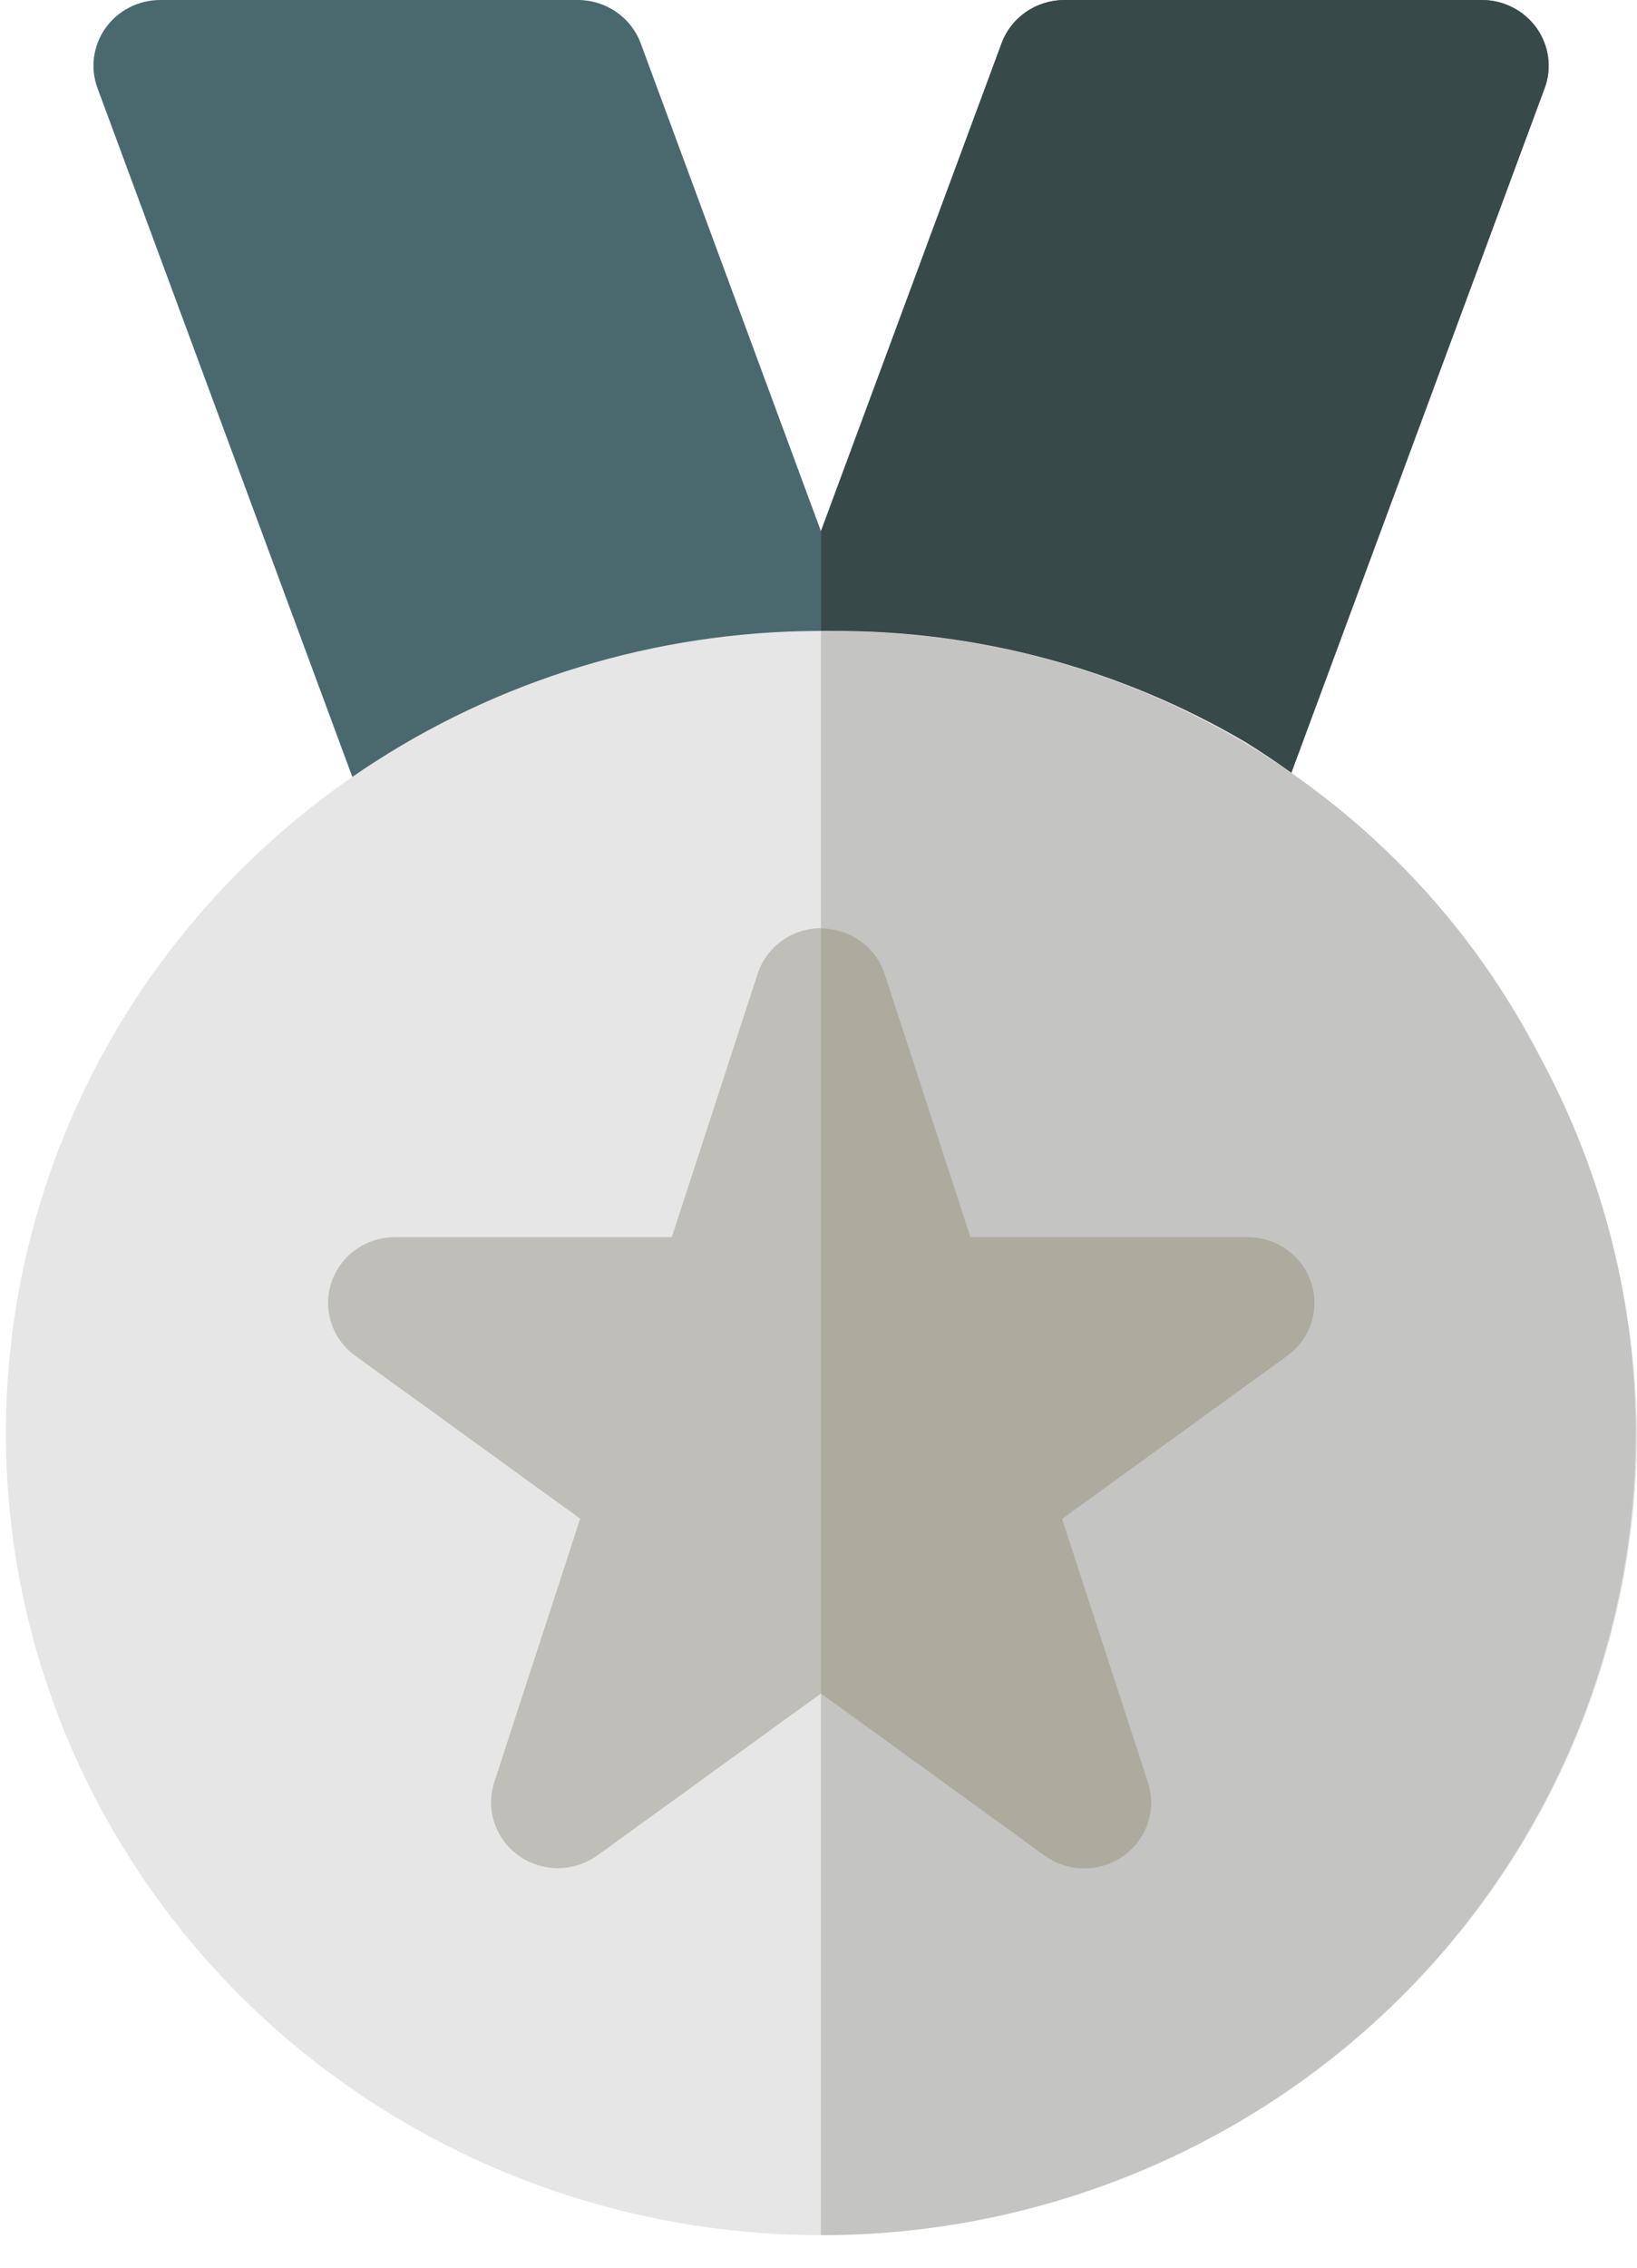 <svg width="26" height="36" viewBox="0 0 26 36" fill="none" xmlns="http://www.w3.org/2000/svg">
<path d="M24.533 1.401L20.225 13.039C20.151 13.24 20.015 13.414 19.836 13.537C19.658 13.66 19.445 13.726 19.227 13.726C19.025 13.726 19.5 13.837 13.043 12.105C12.941 12.139 13.719 11.916 7.173 13.755C6.915 13.828 6.638 13.802 6.399 13.682C6.159 13.562 5.975 13.357 5.883 13.109L1.549 1.401C1.49 1.243 1.471 1.074 1.493 0.908C1.516 0.741 1.578 0.583 1.676 0.445C1.774 0.308 1.904 0.195 2.056 0.118C2.207 0.04 2.376 -9.41763e-05 2.546 6.81649e-07H9.178C9.396 -4.94189e-05 9.609 0.066 9.787 0.189C9.966 0.312 10.101 0.485 10.176 0.687L13.038 8.431L15.908 0.687C15.983 0.485 16.119 0.311 16.297 0.188C16.476 0.066 16.689 -0 16.907 6.81649e-07H23.536C23.706 -9.41763e-05 23.875 0.04 24.026 0.118C24.178 0.195 24.308 0.308 24.406 0.445C24.504 0.583 24.566 0.741 24.589 0.908C24.611 1.074 24.592 1.243 24.533 1.401Z" fill="#4A696F"/>
<path d="M24.532 1.401L20.224 13.039C20.149 13.24 20.014 13.414 19.835 13.537C19.657 13.66 19.444 13.726 19.226 13.726C19.023 13.726 19.499 13.837 13.042 12.105C13.035 12.105 13.042 12.271 13.042 8.431L15.908 0.687C15.982 0.485 16.118 0.312 16.297 0.189C16.475 0.066 16.688 -4.99339e-05 16.905 1.66643e-07H23.534C23.705 -9.46913e-05 23.873 0.04 24.025 0.118C24.176 0.195 24.306 0.308 24.404 0.445C24.502 0.583 24.565 0.741 24.587 0.908C24.61 1.074 24.59 1.243 24.532 1.401Z" fill="#384949"/>
<path d="M26.001 22.749C26.001 25.275 25.237 27.744 23.807 29.842C22.376 31.94 20.343 33.572 17.966 34.531C15.589 35.49 12.976 35.732 10.458 35.227C7.941 34.723 5.633 33.493 3.828 31.696C2.023 29.898 0.803 27.613 0.322 25.132C-0.158 22.651 0.123 20.085 1.129 17.762C2.135 15.438 3.822 13.46 5.975 12.081C8.127 10.702 10.648 9.984 13.217 10.017C15.53 10.005 17.803 10.616 19.787 11.784C21.67 12.958 23.224 14.576 24.309 16.491C25.395 18.406 25.976 20.557 26.001 22.749Z" fill="#E6E6E6"/>
<path d="M13.039 35.483V10.026C15.4 9.976 17.727 10.586 19.75 11.784C21.772 12.982 23.408 14.72 24.466 16.795C25.515 18.733 26.035 20.905 25.977 23.1C25.918 25.294 25.283 27.437 24.132 29.318C22.982 31.2 21.355 32.756 19.411 33.836C17.467 34.917 15.272 35.484 13.039 35.483Z" fill="#C4C4C2"/>
<path d="M20.444 21.525L16.874 24.109L18.238 28.294C18.307 28.504 18.306 28.73 18.236 28.94C18.166 29.15 18.03 29.332 17.847 29.461C17.665 29.59 17.446 29.658 17.221 29.657C16.997 29.655 16.779 29.584 16.598 29.453L13.044 26.881L9.491 29.453C9.31 29.584 9.092 29.655 8.867 29.657C8.643 29.658 8.424 29.59 8.241 29.461C8.059 29.332 7.923 29.15 7.853 28.94C7.782 28.73 7.782 28.504 7.85 28.294L9.215 24.109L5.645 21.525C5.464 21.395 5.33 21.212 5.262 21.003C5.193 20.793 5.194 20.568 5.264 20.358C5.334 20.149 5.469 19.967 5.65 19.838C5.832 19.709 6.05 19.64 6.274 19.64H10.67L12.031 15.467C12.099 15.255 12.233 15.069 12.416 14.937C12.598 14.805 12.818 14.734 13.044 14.734C13.271 14.734 13.491 14.805 13.673 14.937C13.855 15.069 13.99 15.255 14.057 15.467L15.419 19.64H19.815C20.039 19.64 20.257 19.709 20.438 19.838C20.62 19.967 20.755 20.149 20.825 20.358C20.895 20.568 20.895 20.793 20.827 21.003C20.759 21.212 20.625 21.395 20.444 21.525Z" fill="#BFBEB8"/>
<path d="M20.437 21.529L16.867 24.113L18.231 28.298C18.3 28.508 18.299 28.734 18.229 28.944C18.159 29.154 18.023 29.336 17.84 29.465C17.658 29.593 17.439 29.662 17.214 29.661C16.99 29.659 16.771 29.588 16.591 29.457L13.039 26.884V14.742C13.264 14.742 13.483 14.812 13.665 14.943C13.847 15.073 13.982 15.256 14.05 15.467L15.412 19.641H19.808C20.033 19.639 20.252 19.708 20.435 19.837C20.617 19.966 20.753 20.149 20.823 20.359C20.893 20.569 20.893 20.796 20.824 21.006C20.755 21.216 20.619 21.399 20.437 21.529Z" fill="#ADAA9E"/>
</svg>
